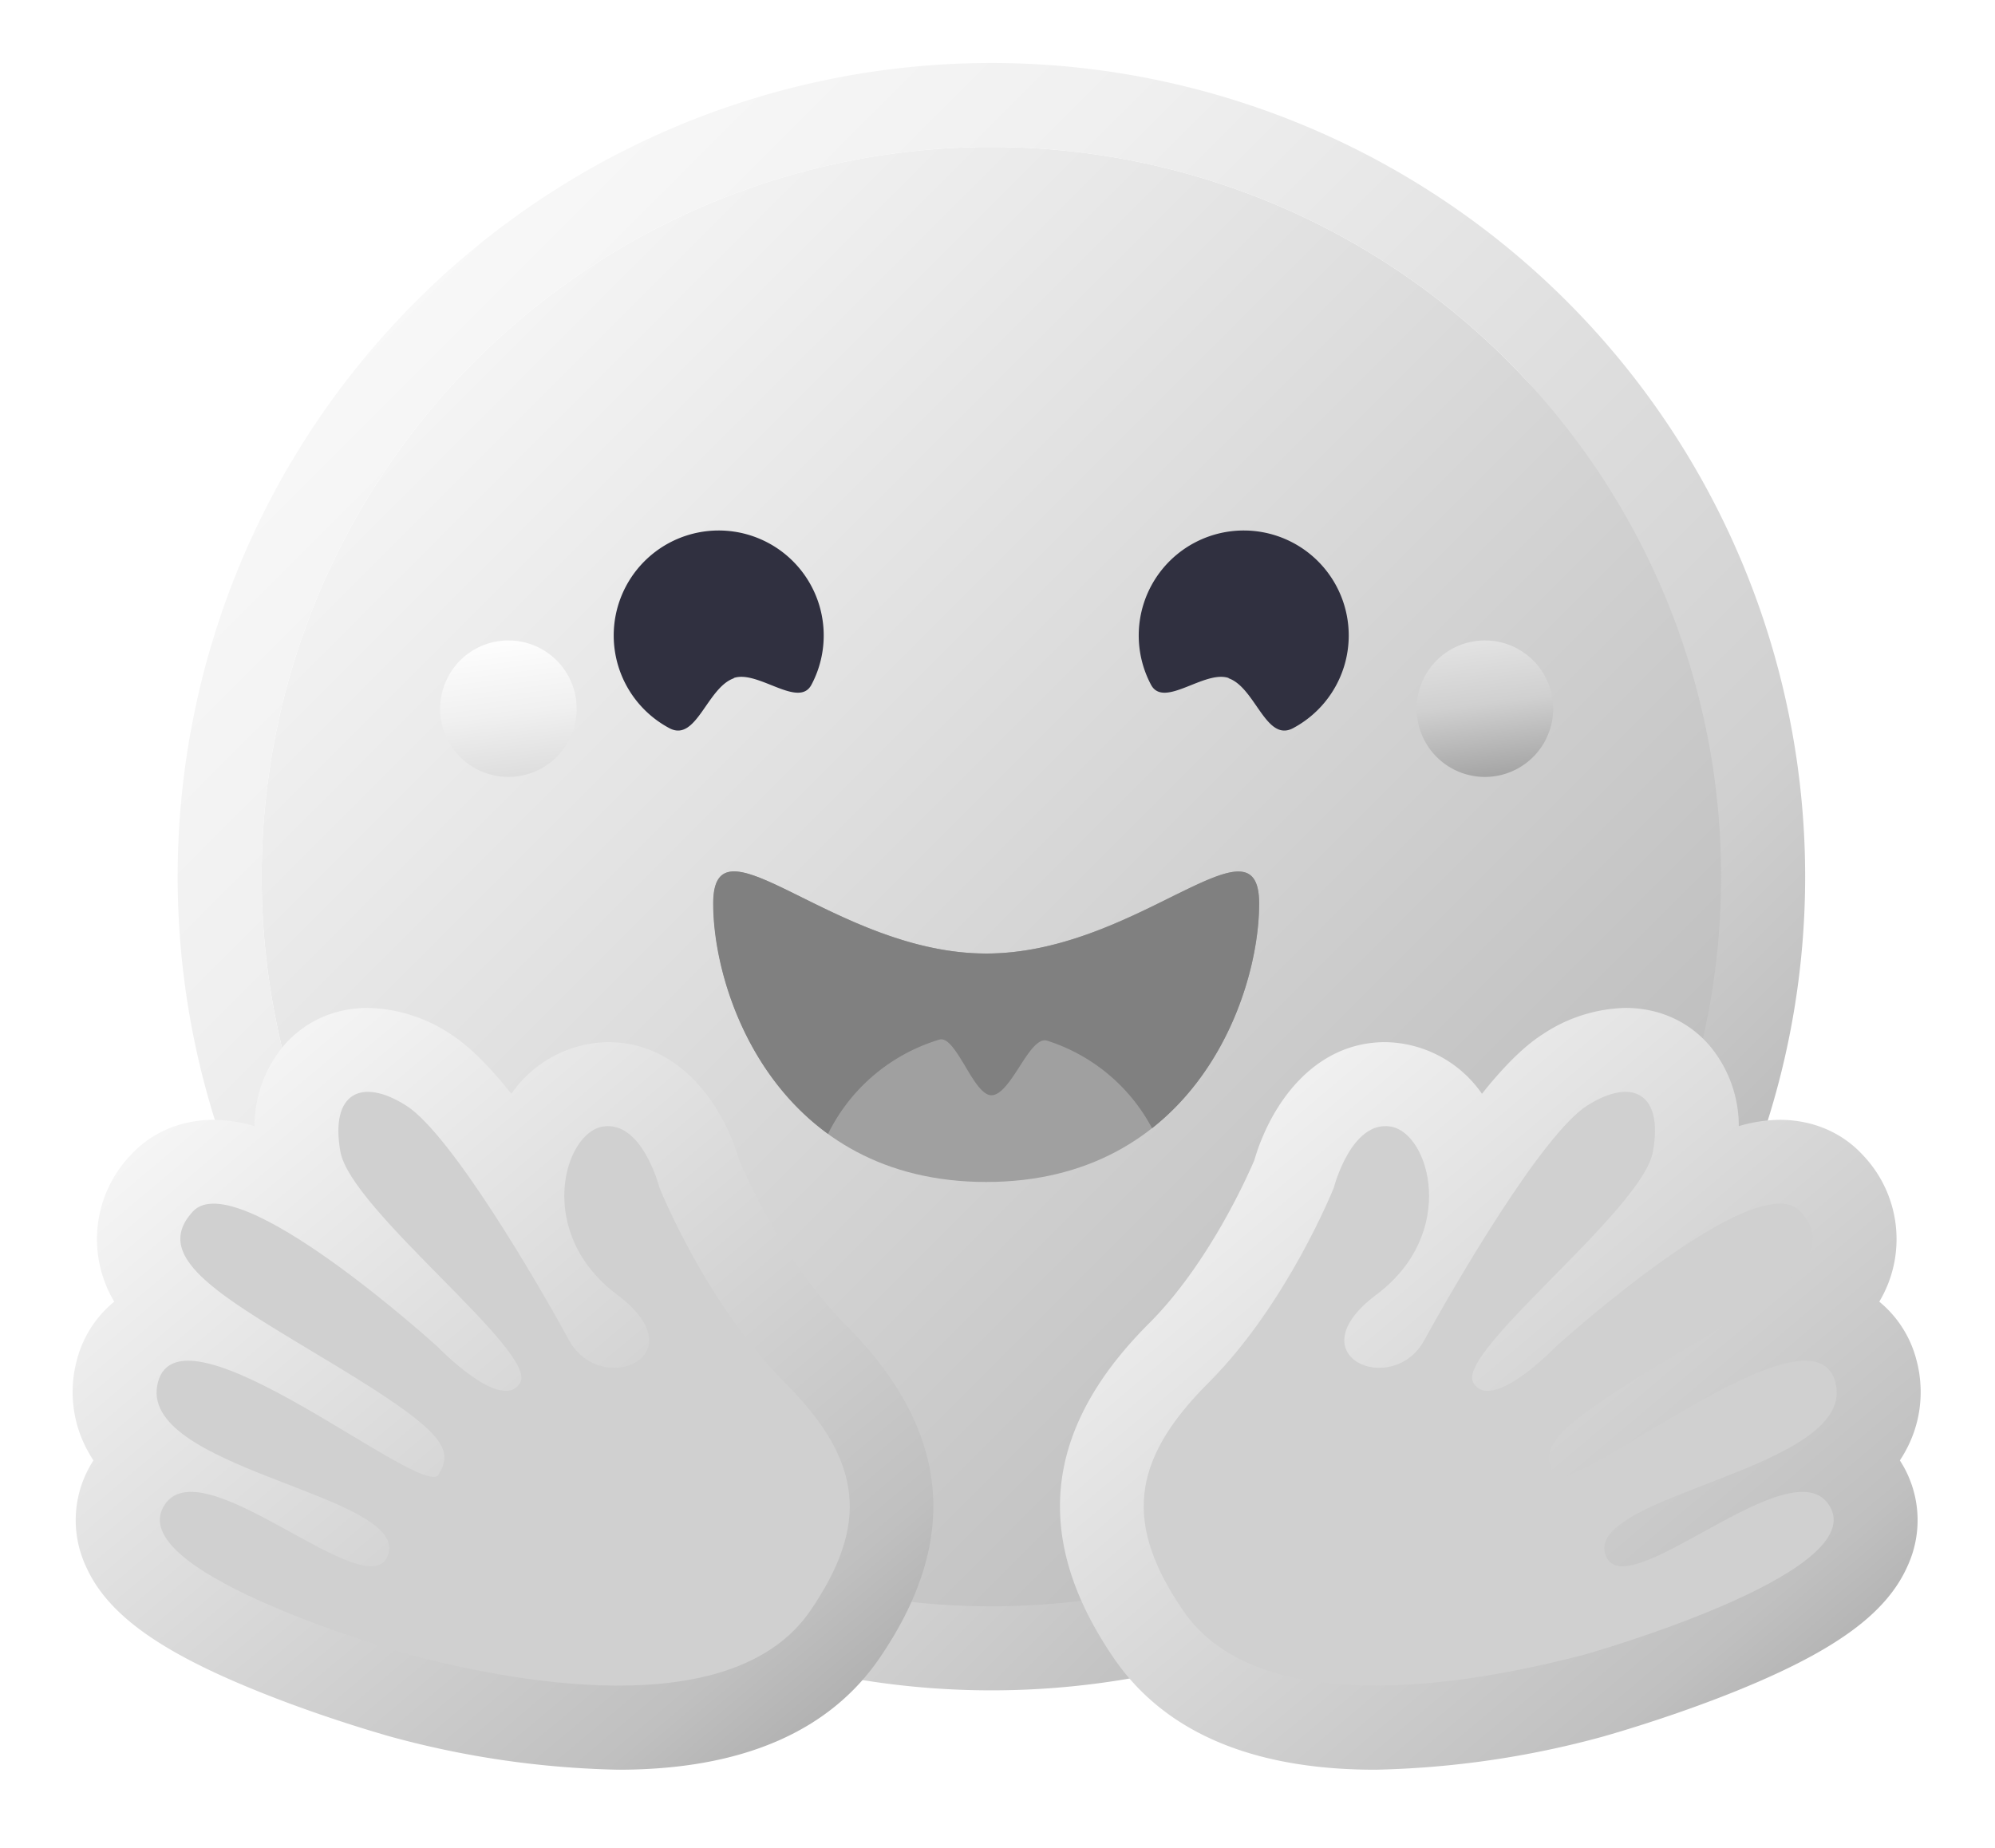 <svg xmlns="http://www.w3.org/2000/svg" width="95" height="88" fill="none">
    <defs>
        <linearGradient id="silverGradient" x1="0%" y1="0%" x2="100%" y2="100%">
            <stop offset="0%" style="stop-color:#ffffff"/>
            <stop offset="20%" style="stop-color:#f0f0f0"/>
            <stop offset="40%" style="stop-color:#e0e0e0"/>
            <stop offset="60%" style="stop-color:#d0d0d0"/>
            <stop offset="80%" style="stop-color:#c0c0c0"/>
            <stop offset="100%" style="stop-color:#a0a0a0"/>
        </linearGradient>
        
        <linearGradient id="metalGradient" x1="0%" y1="0%" x2="100%" y2="100%">
            <stop offset="0%" style="stop-color:#ffffff"/>
            <stop offset="30%" style="stop-color:#f0f0f0"/>
            <stop offset="70%" style="stop-color:#d0d0d0"/>
            <stop offset="100%" style="stop-color:#a0a0a0"/>
        </linearGradient>
        
        <radialGradient id="highlightGradient" cx="30%" cy="30%" r="70%">
            <stop offset="0%" style="stop-color:#ffffff;stop-opacity:0.8"/>
            <stop offset="60%" style="stop-color:#ffffff;stop-opacity:0.2"/>
            <stop offset="100%" style="stop-color:#ffffff;stop-opacity:0"/>
        </radialGradient>
        
        <filter id="dropShadow" x="-20%" y="-20%" width="140%" height="140%">
            <feGaussianBlur in="SourceAlpha" stdDeviation="2"/>
            <feOffset dx="2" dy="2"/>
            <feComponentTransfer>
                <feFuncA type="linear" slope="0.3"/>
            </feComponentTransfer>
            <feMerge>
                <feMergeNode/>
                <feMergeNode in="SourceGraphic"/>
            </feMerge>
        </filter>
    </defs>

    <g filter="url(#dropShadow)">
        <path fill="url(#silverGradient)" d="M47.21 76.5a34.75 34.75 0 1 0 0-69.5 34.75 34.75 0 0 0 0 69.5Z" />
    </g>

    <path fill="url(#highlightGradient)" d="M47.21 76.5a34.75 34.75 0 1 0 0-69.5 34.75 34.75 0 0 0 0 69.5Z" 
          style="mix-blend-mode: soft-light"/>

    <g style="filter: url(#dropShadow)">
        <path fill="url(#metalGradient)" d="M58.5 32.3c1.28.44 1.78 3.06 3.07 2.38a5 5 0 1 0-6.76-2.07c.61 1.15 2.55-.72 3.7-.32Z" />
        <path fill="url(#metalGradient)" d="M34.95 32.3c-1.28.44-1.79 3.06-3.07 2.38a5 5 0 1 1 6.76-2.07c-.61 1.15-2.56-.72-3.7-.32Z" />
    </g>

    <style>
        @keyframes shine {
            0% { stop-color: #ffffff }
            50% { stop-color: #a0a0a0 }
            100% { stop-color: #ffffff }
        }
        #metalGradient stop {
            animation: shine 3s infinite;
        }
    </style>

    <path fill="url(#silverGradient)" d="M47.21 76.5a34.75 34.75 0 1 0 0-69.5 34.75 34.75 0 0 0 0 69.5Z" />
    
    <path fill="url(#metalGradient)" d="M81.96 41.75a34.75 34.75 0 1 0-69.5 0 34.75 34.75 0 0 0 69.5 0Zm-73.5 0a38.75 38.75 0 1 1 77.5 0 38.75 38.75 0 0 1-77.5 0Z" />
    
    <path fill="#303040" d="M58.5 32.3c1.28.44 1.78 3.06 3.07 2.38a5 5 0 1 0-6.76-2.07c.61 1.15 2.55-.72 3.7-.32ZM34.95 32.3c-1.28.44-1.79 3.06-3.07 2.38a5 5 0 1 1 6.76-2.07c-.61 1.15-2.56-.72-3.7-.32Z" />
    
    <path fill="#a0a0a0" d="M46.96 56.29c9.83 0 13-8.76 13-13.26 0-2.34-1.57-1.6-4.09-.36-2.33 1.15-5.46 2.74-8.9 2.74-7.19 0-13-6.88-13-2.38s3.16 13.26 13 13.26Z" />
    
    <path fill="#808080" fill-rule="evenodd" d="M39.43 54a8.7 8.7 0 0 1 5.3-4.49c.4-.12.81.57 1.24 1.28.4.68.82 1.37 1.24 1.37.45 0 .9-.68 1.33-1.35.45-.7.89-1.38 1.32-1.25a8.61 8.61 0 0 1 5 4.17c3.73-2.94 5.1-7.74 5.1-10.7 0-2.34-1.57-1.6-4.09-.36l-.14.07c-2.31 1.15-5.39 2.67-8.77 2.67s-6.45-1.52-8.77-2.67c-2.6-1.29-4.23-2.1-4.23.29 0 3.05 1.46 8.06 5.47 10.97Z" clip-rule="evenodd" />
    
    <path fill="url(#metalGradient)" d="M70.71 37a3.25 3.25 0 1 0 0-6.5 3.25 3.25 0 0 0 0 6.5ZM24.21 37a3.25 3.25 0 1 0 0-6.5 3.25 3.25 0 0 0 0 6.5Z" />
    
    <path fill="url(#silverGradient)" d="M17.52 48c-1.62 0-3.06.66-4.07 1.87a5.97 5.97 0 0 0-1.33 3.76 7.1 7.1 0 0 0-1.94-.3c-1.55 0-2.95.59-3.94 1.66a5.8 5.8 0 0 0-.8 7 5.3 5.3 0 0 0-1.79 2.82c-.24.9-.48 2.8.8 4.74a5.22 5.22 0 0 0-.37 5.02c1.02 2.32 3.57 4.14 8.52 6.1 3.07 1.22 5.89 2 5.91 2.01a44.33 44.33 0 0 0 10.93 1.6c5.86 0 10.05-1.8 12.46-5.34 3.88-5.69 3.33-10.9-1.7-15.92-2.77-2.78-4.62-6.87-5-7.77-.78-2.66-2.84-5.62-6.25-5.62a5.7 5.7 0 0 0-4.6 2.46c-1-1.26-1.98-2.25-2.86-2.82A7.4 7.4 0 0 0 17.52 48Z" />
    
    <path fill="url(#silverGradient)" d="M77.4 48c1.62 0 3.07.66 4.07 1.87a5.97 5.97 0 0 1 1.33 3.76 7.1 7.1 0 0 1 1.95-.3c1.55 0 2.95.59 3.94 1.66a5.8 5.8 0 0 1 .8 7 5.3 5.3 0 0 1 1.78 2.82c.24.9.48 2.8-.8 4.74a5.22 5.22 0 0 1 .37 5.02c-1.02 2.32-3.57 4.14-8.51 6.1-3.08 1.22-5.9 2-5.92 2.01a44.33 44.33 0 0 1-10.93 1.6c-5.86 0-10.05-1.8-12.46-5.34-3.88-5.69-3.33-10.9 1.7-15.92 2.78-2.78 4.63-6.87 5.01-7.77.78-2.66 2.83-5.62 6.24-5.62a5.7 5.7 0 0 1 4.6 2.46c1-1.26 1.98-2.25 2.87-2.82A7.4 7.4 0 0 1 77.4 48Z" />
    
    <path fill="#d0d0d0" d="M38.6 76.69c2.75-4.04 2.55-7.07-1.22-10.84-3.78-3.77-5.98-9.3-5.98-9.3s-.82-3.2-2.69-2.9c-1.87.3-3.24 5.08.68 8.01 3.91 2.93-.78 4.92-2.29 2.17-1.5-2.75-5.62-9.82-7.76-11.18-2.13-1.35-3.63-.6-3.13 2.2.5 2.79 9.43 9.55 8.56 11-.87 1.47-3.93-1.71-3.93-1.71s-9.57-8.71-11.66-6.44c-2.08 2.27 1.59 4.17 6.8 7.33 5.23 3.16 5.64 4 4.9 5.2-.75 1.2-12.28-8.53-13.36-4.4-1.08 4.11 11.77 5.3 10.98 8.15-.8 2.85-9.06-5.38-10.74-2.18-1.7 3.21 11.65 6.98 11.76 7.01 4.3 1.12 15.25 3.49 19.08-2.12Z" />
    
    <path fill="#d0d0d0" d="M56.33 76.69c-2.75-4.04-2.56-7.07 1.22-10.84 3.77-3.77 5.97-9.3 5.97-9.3s.82-3.2 2.7-2.9c1.86.3 3.23 5.08-.68 8.01-3.92 2.93.78 4.92 2.28 2.17 1.51-2.75 5.63-9.82 7.76-11.18 2.13-1.35 3.64-.6 3.13 2.2-.5 2.79-9.42 9.55-8.55 11 .86 1.47 3.92-1.71 3.92-1.71s9.58-8.71 11.66-6.44c2.08 2.27-1.58 4.17-6.8 7.33-5.23 3.16-5.63 4-4.9 5.2.75 1.2 12.28-8.53 13.36-4.4 1.08 4.11-11.76 5.3-10.97 8.15.8 2.85 9.05-5.38 10.74-2.18 1.69 3.21-11.65 6.98-11.76 7.01-4.31 1.12-15.26 3.49-19.08-2.12Z" />
</svg>